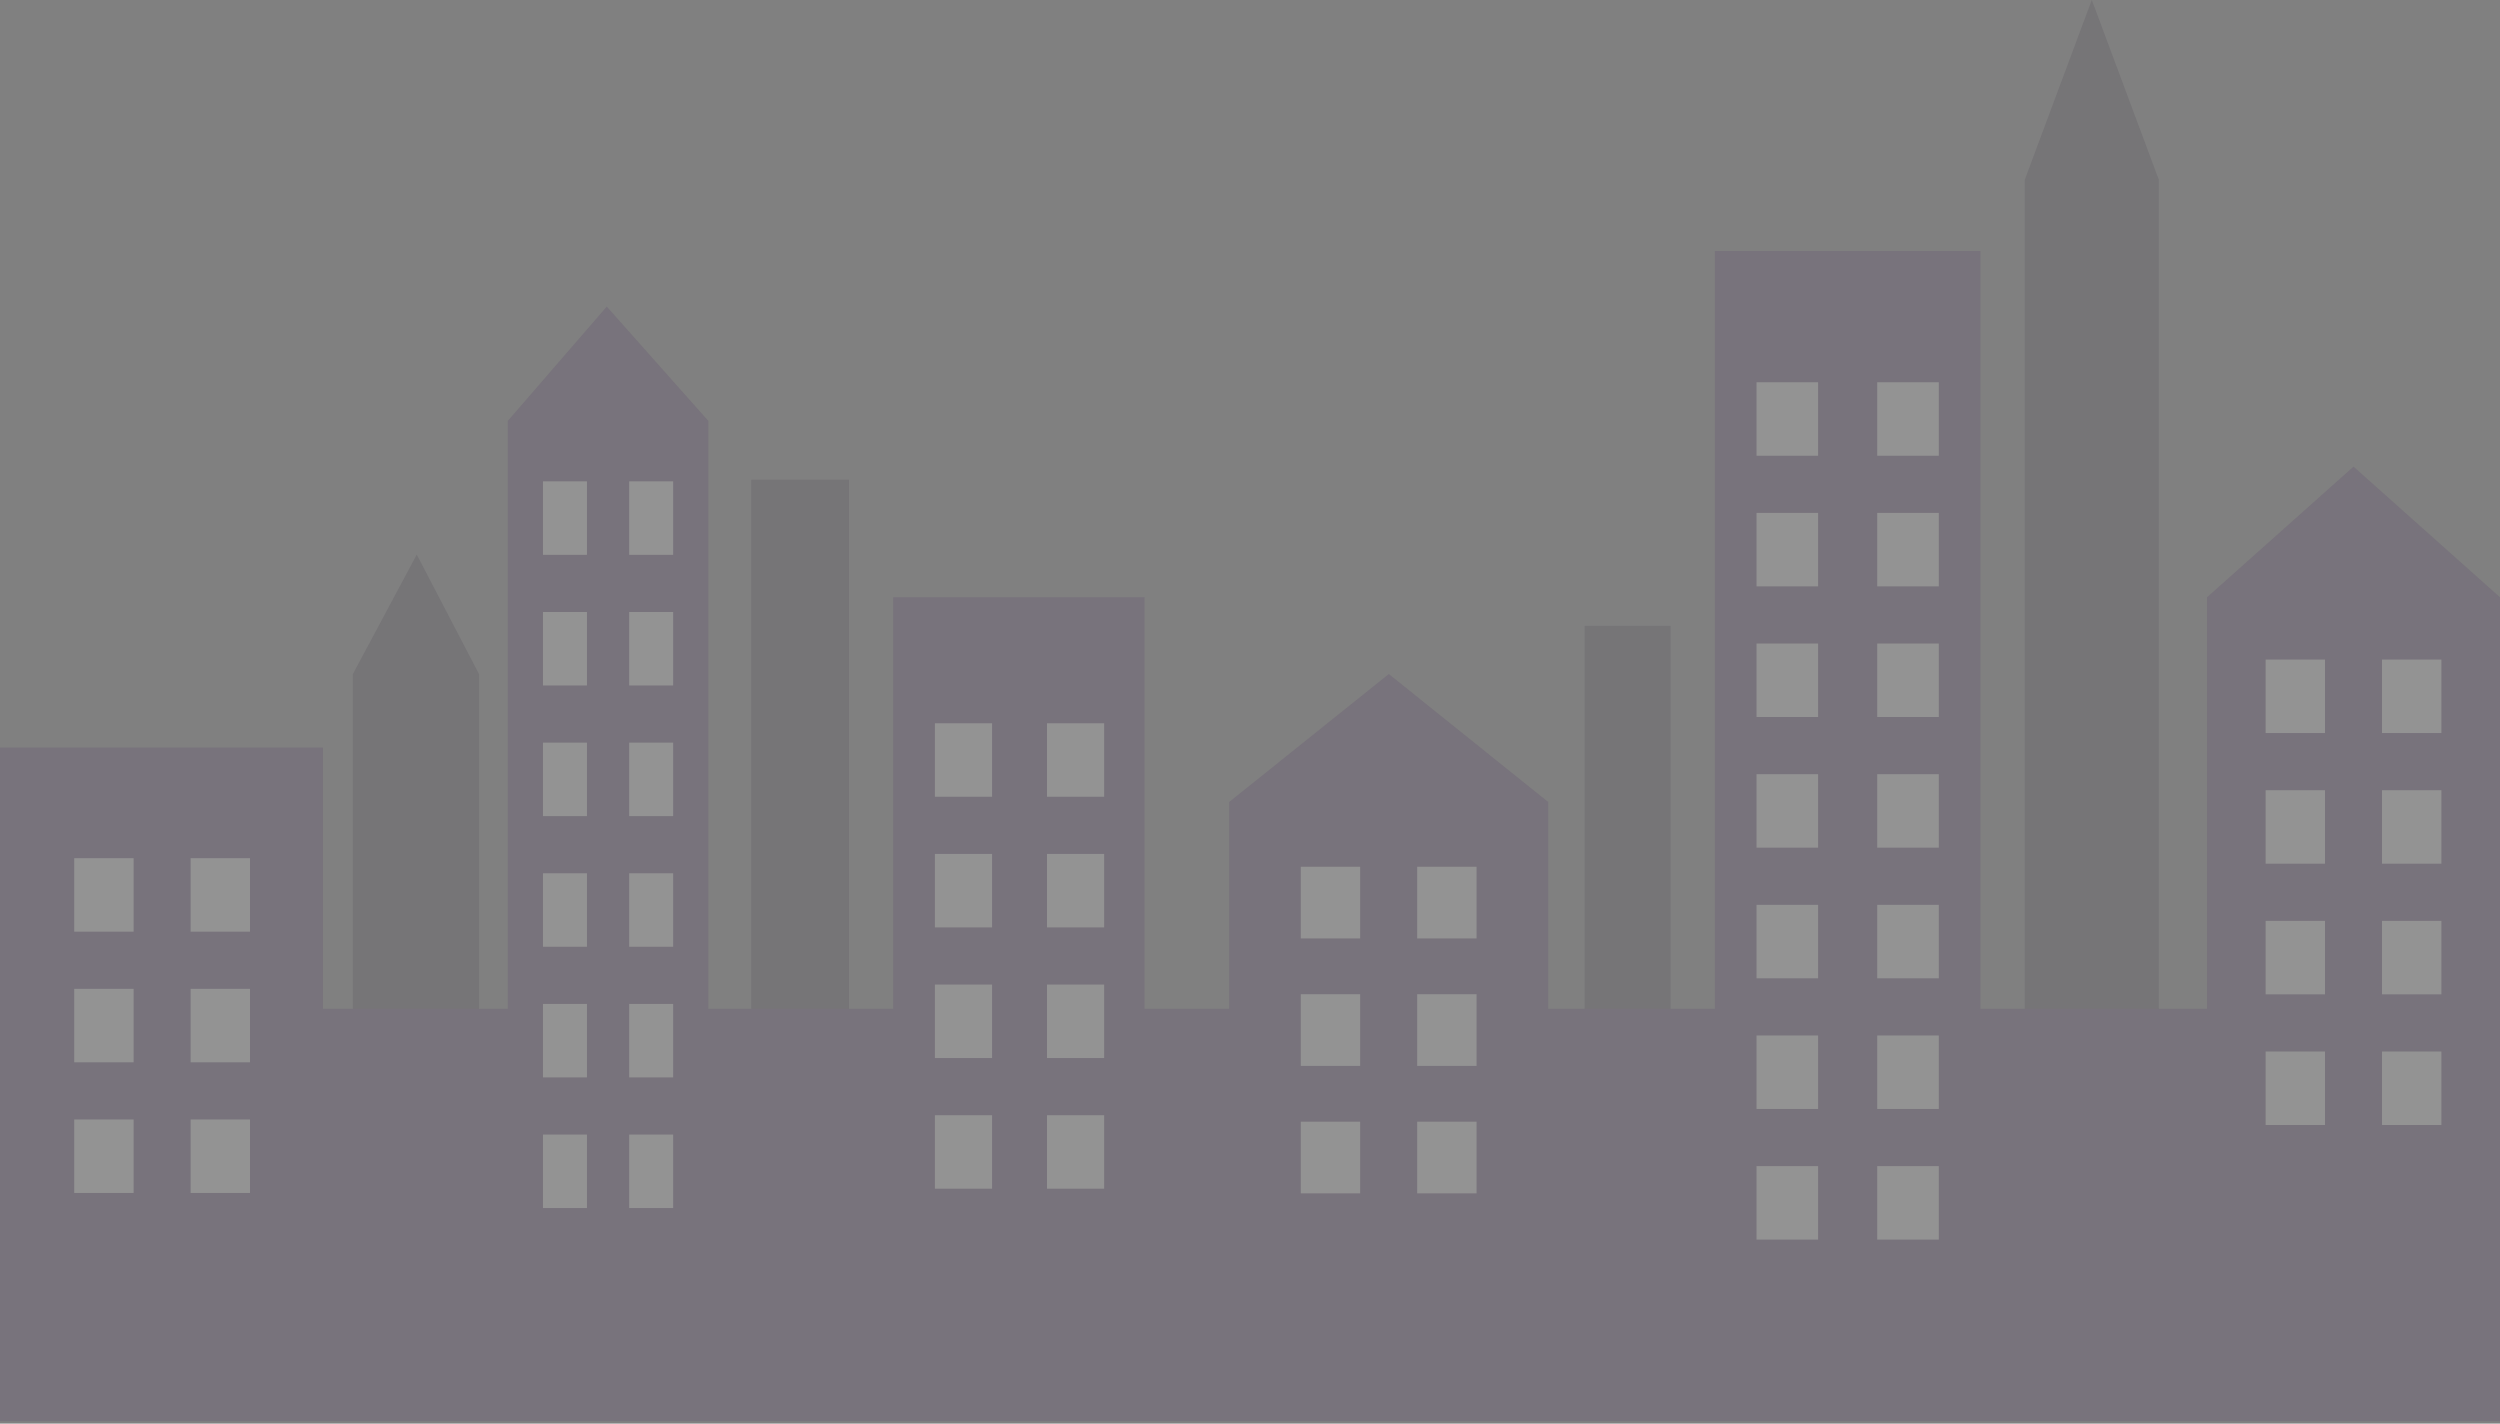 <svg width="360" height="205" viewBox="0 0 360 205" fill="none" xmlns="http://www.w3.org/2000/svg">
<rect x="0" y="0" width="360" height="205" fill="#808080" stroke="none"/>
<g opacity="0.15">
<path fill-rule="evenodd" clip-rule="evenodd" d="M50.812 97.075L60.014 79.867L68.98 97.075H68.98V97.075V204.255H50.812L50.812 97.075L50.812 97.075H50.812Z" fill="#3D3344"/>
<rect width="12.375" height="77.169" transform="matrix(-1 0 0 1 240.562 90.12)" fill="#3D3344"/>
<rect width="14.062" height="132.212" transform="matrix(-1 0 0 1 122.25 69.074)" fill="#3D3344"/>
<path fill-rule="evenodd" clip-rule="evenodd" d="M291.563 25.903L301.219 0L310.875 25.903V25.903V165.67H291.563V25.903H291.562L291.563 25.903Z" fill="#3D3344"/>
<path fill-rule="evenodd" clip-rule="evenodd" d="M246.938 36.156H285.188V145.271H317.812V86.01V86.01H317.813L338.906 67.197L360 86.01H360V86.01L360 145.271L360 163.143L360 204.631H0V163.143V145.271V107.645H46.5V145.271H73.125V60.613H102V145.271H128.625V86.01H164.812V145.271H177V115.489H222.938V145.271H246.938V36.156ZM87.375 44.151L102 60.613H73.125L87.375 44.151ZM199.99 97.063L222.938 115.489H177L199.99 97.063Z" fill="#492662"/>
<rect x="10.688" y="123.578" width="8.552" height="10.582" fill="white"/>
<rect x="10.688" y="142.391" width="8.552" height="10.582" fill="white"/>
<rect x="10.688" y="161.204" width="8.552" height="10.582" fill="white"/>
<rect x="27.448" y="123.578" width="8.552" height="10.582" fill="white"/>
<rect x="27.448" y="142.391" width="8.552" height="10.582" fill="white"/>
<rect x="27.448" y="161.204" width="8.552" height="10.582" fill="white"/>
<rect x="78.188" y="69.314" width="6.334" height="10.582" fill="white"/>
<rect x="78.188" y="88.126" width="6.334" height="10.582" fill="white"/>
<rect x="78.188" y="106.939" width="6.334" height="10.582" fill="white"/>
<rect x="90.603" y="69.314" width="6.334" height="10.582" fill="white"/>
<rect x="90.603" y="88.126" width="6.334" height="10.582" fill="white"/>
<rect x="90.603" y="106.939" width="6.334" height="10.582" fill="white"/>
<rect x="78.188" y="125.752" width="6.334" height="10.582" fill="white"/>
<rect x="78.188" y="144.565" width="6.334" height="10.582" fill="white"/>
<rect x="78.188" y="163.378" width="6.334" height="10.582" fill="white"/>
<rect x="90.603" y="125.752" width="6.334" height="10.582" fill="white"/>
<rect x="90.603" y="144.565" width="6.334" height="10.582" fill="white"/>
<rect x="90.603" y="163.378" width="6.334" height="10.582" fill="white"/>
<rect x="134.625" y="104.151" width="8.235" height="10.582" fill="white"/>
<rect x="134.625" y="122.964" width="8.235" height="10.582" fill="white"/>
<rect x="134.625" y="141.777" width="8.235" height="10.582" fill="white"/>
<rect x="150.765" y="104.151" width="8.235" height="10.582" fill="white"/>
<rect x="150.765" y="122.964" width="8.235" height="10.582" fill="white"/>
<rect x="150.765" y="141.777" width="8.235" height="10.582" fill="white"/>
<rect x="134.625" y="160.59" width="8.235" height="10.582" fill="white"/>
<rect x="150.765" y="160.59" width="8.235" height="10.582" fill="white"/>
<rect x="187.312" y="124.812" width="8.552" height="10.324" fill="white"/>
<rect x="187.312" y="143.166" width="8.552" height="10.324" fill="white"/>
<rect x="187.312" y="161.52" width="8.552" height="10.324" fill="white"/>
<rect x="204.073" y="124.812" width="8.552" height="10.324" fill="white"/>
<rect x="204.074" y="143.166" width="8.552" height="10.324" fill="white"/>
<rect x="204.074" y="161.52" width="8.552" height="10.324" fill="white"/>
<rect x="252.938" y="55.044" width="8.868" height="10.582" fill="white"/>
<rect x="252.938" y="73.856" width="8.868" height="10.582" fill="white"/>
<rect x="252.938" y="92.669" width="8.868" height="10.582" fill="white"/>
<rect x="270.319" y="55.044" width="8.868" height="10.582" fill="white"/>
<rect x="270.319" y="73.856" width="8.868" height="10.582" fill="white"/>
<rect x="270.319" y="92.669" width="8.868" height="10.582" fill="white"/>
<rect x="252.938" y="111.482" width="8.868" height="10.582" fill="white"/>
<rect x="252.938" y="130.295" width="8.868" height="10.582" fill="white"/>
<rect x="252.938" y="149.108" width="8.868" height="10.582" fill="white"/>
<rect x="270.319" y="111.482" width="8.868" height="10.582" fill="white"/>
<rect x="270.319" y="130.295" width="8.868" height="10.582" fill="white"/>
<rect x="270.319" y="149.108" width="8.868" height="10.582" fill="white"/>
<rect x="252.938" y="167.921" width="8.868" height="10.582" fill="white"/>
<rect x="270.319" y="167.921" width="8.868" height="10.582" fill="white"/>
<rect x="326.25" y="94.977" width="8.552" height="10.582" fill="white"/>
<rect x="326.25" y="113.79" width="8.552" height="10.582" fill="white"/>
<rect x="326.25" y="132.603" width="8.552" height="10.582" fill="white"/>
<rect x="343.011" y="94.977" width="8.552" height="10.582" fill="white"/>
<rect x="343.011" y="113.79" width="8.552" height="10.582" fill="white"/>
<rect x="343.011" y="132.603" width="8.552" height="10.582" fill="white"/>
<rect x="326.25" y="151.416" width="8.552" height="10.582" fill="white"/>
<rect x="343.011" y="151.416" width="8.552" height="10.582" fill="white"/>
</g>
</svg>
